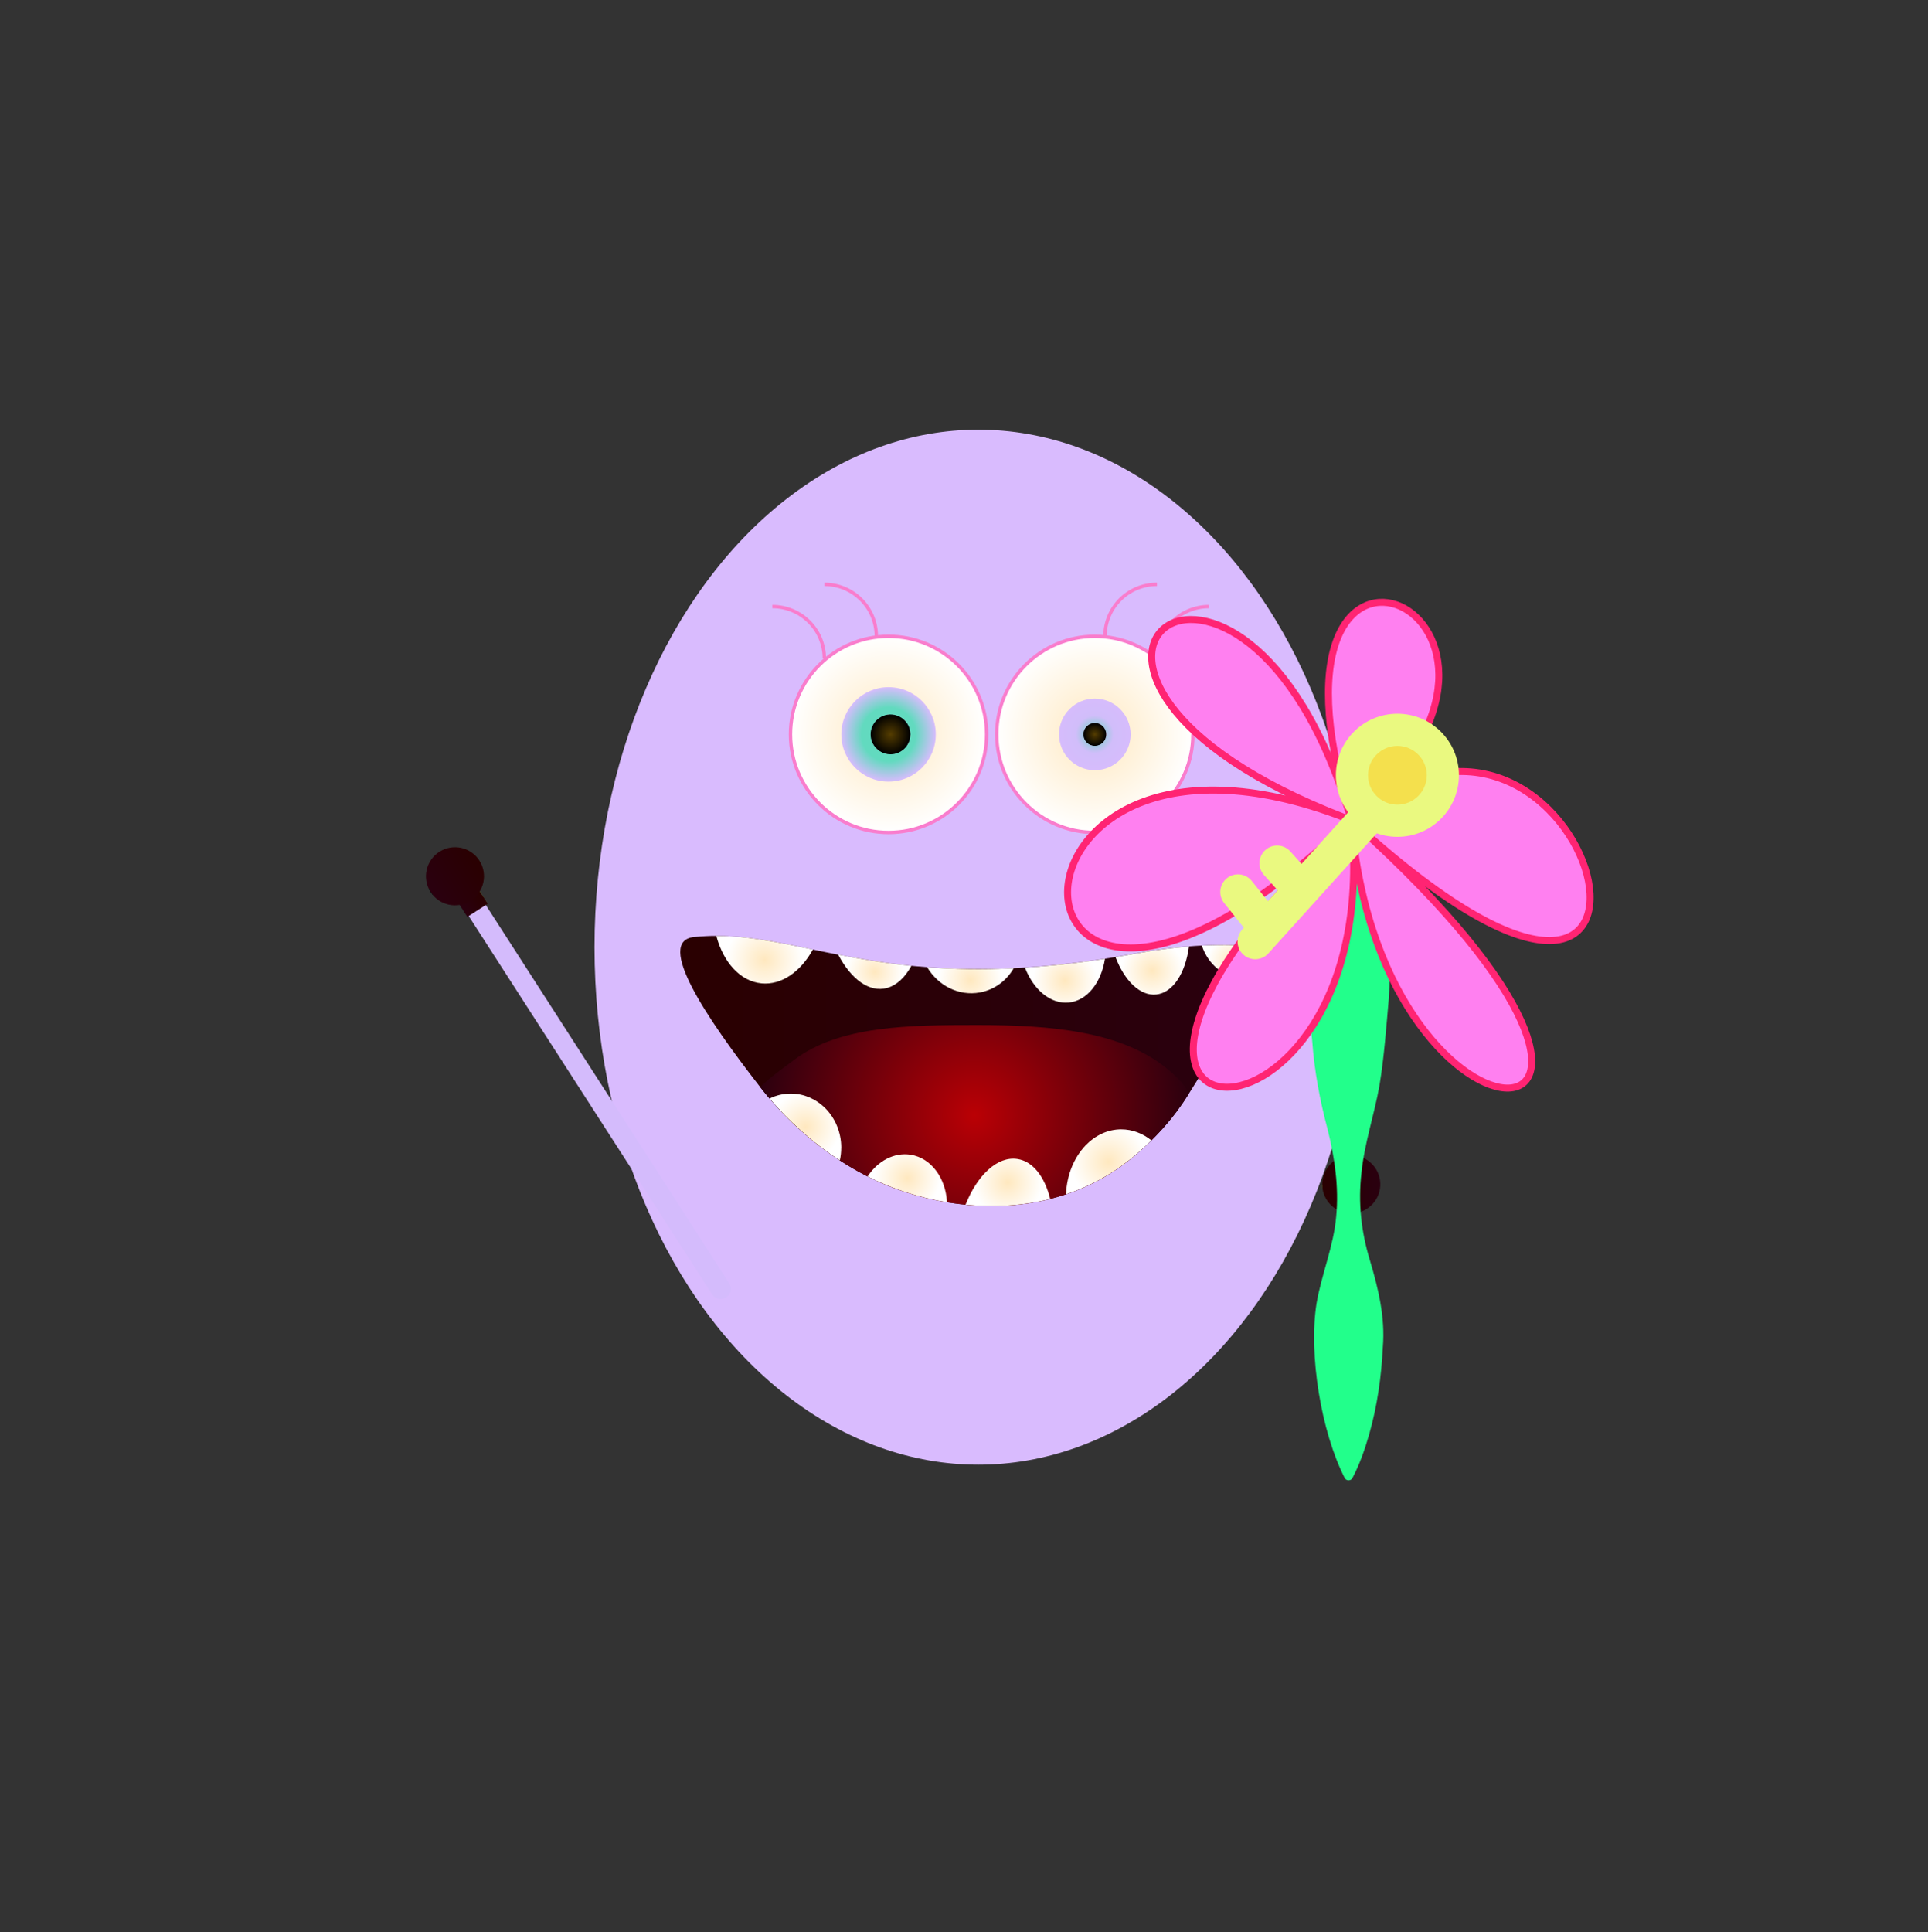 <?xml version="1.0" encoding="UTF-8"?>
<svg id="Layer_9" data-name="Layer 9" xmlns="http://www.w3.org/2000/svg" xmlns:xlink="http://www.w3.org/1999/xlink" viewBox="0 0 568.86 570.1">
  <rect x="0" y="0" width="568.86" height="570.1" fill="#333333" stroke="none"/>
  <defs>
    <style>
      .cls-1 {
        fill: #eaf980;
        stroke-width: 3.48px;
      }

      .cls-1, .cls-2, .cls-3, .cls-4, .cls-5, .cls-6, .cls-7, .cls-8, .cls-9, .cls-10, .cls-11, .cls-12 {
        stroke-miterlimit: 10;
      }

      .cls-1, .cls-9, .cls-10, .cls-11, .cls-12 {
        stroke-linecap: round;
      }

      .cls-1, .cls-12 {
        stroke: #eaf980;
      }

      .cls-13 {
        fill: url(#radial-gradient-7);
      }

      .cls-14 {
        fill: url(#radial-gradient-6);
      }

      .cls-15 {
        fill: url(#radial-gradient-5);
      }

      .cls-16 {
        fill: url(#radial-gradient-4);
      }

      .cls-17 {
        fill: url(#radial-gradient-9);
      }

      .cls-18 {
        fill: url(#radial-gradient-8);
      }

      .cls-19 {
        fill: url(#radial-gradient-3);
      }

      .cls-20 {
        fill: url(#linear-gradient-5);
      }

      .cls-2 {
        fill: url(#linear-gradient);
        stroke: url(#linear-gradient-2);
      }

      .cls-2, .cls-5, .cls-6, .cls-7 {
        stroke-width: 1.18px;
      }

      .cls-21 {
        fill: #f4e04d;
      }

      .cls-3, .cls-4, .cls-8 {
        stroke: #f97dcd;
      }

      .cls-3, .cls-9, .cls-10, .cls-11, .cls-12 {
        fill: none;
      }

      .cls-4 {
        fill: url(#radial-gradient-2);
      }

      .cls-22 {
        fill: url(#radial-gradient-16);
      }

      .cls-23 {
        fill: url(#radial-gradient-12);
      }

      .cls-24 {
        fill: url(#radial-gradient-14);
      }

      .cls-25 {
        fill: url(#radial-gradient-13);
      }

      .cls-26 {
        fill: url(#radial-gradient-10);
      }

      .cls-27 {
        fill: url(#radial-gradient-17);
      }

      .cls-28 {
        fill: url(#radial-gradient-11);
      }

      .cls-29 {
        fill: url(#radial-gradient-15);
      }

      .cls-30 {
        fill: #ff80f0;
      }

      .cls-5 {
        fill: url(#linear-gradient-8);
        stroke: url(#linear-gradient-9);
      }

      .cls-6 {
        fill: url(#linear-gradient-6);
        stroke: url(#linear-gradient-7);
      }

      .cls-7 {
        fill: url(#linear-gradient-3);
        stroke: url(#linear-gradient-4);
      }

      .cls-31 {
        fill: #d9bbfe;
      }

      .cls-32 {
        fill: #22ff8b;
      }

      .cls-8 {
        fill: url(#radial-gradient);
      }

      .cls-9 {
        stroke: #ff2473;
        stroke-width: 2.06px;
      }

      .cls-10 {
        stroke-width: 6px;
      }

      .cls-10, .cls-11 {
        stroke: #d4bbfc;
      }

      .cls-11 {
        stroke-width: 3.68px;
      }

      .cls-12 {
        stroke-width: 10.43px;
      }
    </style>
    <radialGradient id="radial-gradient" cx="262.17" cy="216.67" fx="262.17" fy="216.67" r="28.94" gradientUnits="userSpaceOnUse">
      <stop offset="0" stop-color="#553d00"/>
      <stop offset="0" stop-color="#fff"/>
      <stop offset="0" stop-color="#fff"/>
      <stop offset="0" stop-color="#ffe8bf"/>
      <stop offset="1" stop-color="#fff"/>
    </radialGradient>
    <radialGradient id="radial-gradient-2" cx="323.03" fx="323.03" xlink:href="#radial-gradient"/>
    <radialGradient id="radial-gradient-3" cx="262.17" cy="216.67" fx="262.17" fy="216.67" r="13.94" gradientUnits="userSpaceOnUse">
      <stop offset=".57" stop-color="#62dabf"/>
      <stop offset="1" stop-color="#d6bcfc"/>
      <stop offset="1" stop-color="#d9bbfe"/>
    </radialGradient>
    <radialGradient id="radial-gradient-4" cx="323.03" cy="216.67" fx="323.03" fy="216.67" r="10.56" gradientUnits="userSpaceOnUse">
      <stop offset="0" stop-color="#62dabf"/>
      <stop offset=".53" stop-color="#d1bdfa"/>
      <stop offset="1" stop-color="#d6bcfc"/>
      <stop offset="1" stop-color="#d9bbfe"/>
    </radialGradient>
    <radialGradient id="radial-gradient-5" cx="262.75" cy="216.67" fx="262.75" fy="216.67" r="5.87" gradientUnits="userSpaceOnUse">
      <stop offset="0" stop-color="#553d00"/>
      <stop offset="1" stop-color="#000"/>
      <stop offset="1" stop-color="#d6bcfc"/>
      <stop offset="1" stop-color="#550015"/>
    </radialGradient>
    <radialGradient id="radial-gradient-6" cx="323.03" cy="216.67" fx="323.03" fy="216.67" r="3.37" xlink:href="#radial-gradient-5"/>
    <linearGradient id="linear-gradient" x1="-2102.55" y1="-322.9" x2="-2096.58" y2="-322.9" gradientTransform="translate(2497.74 662.61)" gradientUnits="userSpaceOnUse">
      <stop offset="0" stop-color="#553d00"/>
      <stop offset="0" stop-color="#fff"/>
      <stop offset="0" stop-color="#fff"/>
      <stop offset="0" stop-color="#2a0001"/>
      <stop offset="1" stop-color="#2a000f"/>
      <stop offset="1" stop-color="#000"/>
    </linearGradient>
    <linearGradient id="linear-gradient-2" x1="-2103.15" x2="-2095.99" xlink:href="#linear-gradient"/>
    <linearGradient id="linear-gradient-3" x1="-2107.4" y1="-313.19" x2="-2091.44" y2="-313.19" gradientTransform="translate(2508.84 579.55) rotate(-2.26)" xlink:href="#linear-gradient"/>
    <linearGradient id="linear-gradient-4" x1="-2108" y1="-313.19" x2="-2090.85" y2="-313.19" gradientTransform="translate(2508.84 579.55) rotate(-2.26)" xlink:href="#linear-gradient"/>
    <linearGradient id="linear-gradient-5" x1="200.72" y1="315.96" x2="372.2" y2="315.96" gradientTransform="matrix(1,0,0,1,0,0)" xlink:href="#linear-gradient"/>
    <radialGradient id="radial-gradient-7" cx="287.54" cy="329.11" fx="287.54" fy="329.11" r="78.32" gradientUnits="userSpaceOnUse">
      <stop offset="0" stop-color="#553d00"/>
      <stop offset="0" stop-color="#fff"/>
      <stop offset="0" stop-color="#fff"/>
      <stop offset="0" stop-color="#c20a0f"/>
      <stop offset="0" stop-color="#bf0005"/>
      <stop offset="0" stop-color="#bf0005"/>
      <stop offset="0" stop-color="#ba0005"/>
      <stop offset=".82" stop-color="#2a000f"/>
    </radialGradient>
    <radialGradient id="radial-gradient-8" cx="258.1" cy="286.71" fx="258.1" fy="286.71" r="8.44" xlink:href="#radial-gradient"/>
    <radialGradient id="radial-gradient-9" cx="286.34" cy="289.19" fx="286.34" fy="289.19" r="9.43" xlink:href="#radial-gradient"/>
    <radialGradient id="radial-gradient-10" cx="314.23" cy="289.34" fx="314.23" fy="289.34" r="9.52" xlink:href="#radial-gradient"/>
    <radialGradient id="radial-gradient-11" cx="327.13" cy="342.78" fx="327.13" fy="342.78" r="11.19" xlink:href="#radial-gradient"/>
    <radialGradient id="radial-gradient-12" cx="297.37" cy="348.82" fx="297.37" fy="348.82" r="10.12" xlink:href="#radial-gradient"/>
    <radialGradient id="radial-gradient-13" cx="267.69" cy="347.62" fx="267.69" fy="347.62" r="9.68" xlink:href="#radial-gradient"/>
    <radialGradient id="radial-gradient-14" cx="237.63" cy="332.5" fx="237.63" fy="332.5" r="10.22" xlink:href="#radial-gradient"/>
    <radialGradient id="radial-gradient-15" cx="363.4" cy="283.48" fx="363.4" fy="283.48" r="7.05" xlink:href="#radial-gradient"/>
    <radialGradient id="radial-gradient-16" cx="339.97" cy="286.34" fx="339.97" fy="286.34" r="9.17" xlink:href="#radial-gradient"/>
    <radialGradient id="radial-gradient-17" cx="225.6" cy="283.15" fx="225.6" fy="283.15" r="11.24" xlink:href="#radial-gradient"/>
    <linearGradient id="linear-gradient-6" x1="-1859.58" y1="-1551.66" x2="-1853.61" y2="-1551.66" gradientTransform="translate(-1716.97 -1285.04) rotate(-180)" xlink:href="#linear-gradient"/>
    <linearGradient id="linear-gradient-7" x1="-1860.17" y1="-1551.66" x2="-1853.02" y2="-1551.66" gradientTransform="translate(-1716.97 -1285.04) rotate(-180)" xlink:href="#linear-gradient"/>
    <linearGradient id="linear-gradient-8" x1="-1864.43" y1="-1541.94" x2="-1848.47" y2="-1541.94" gradientTransform="translate(-2261.39 -32.87) rotate(147.22)" xlink:href="#linear-gradient"/>
    <linearGradient id="linear-gradient-9" x1="-1865.02" y1="-1541.94" x2="-1847.88" y2="-1541.94" gradientTransform="translate(-2261.39 -32.87) rotate(147.22)" xlink:href="#linear-gradient"/>
  </defs>
  <ellipse class="cls-31" cx="288.65" cy="279.45" rx="113.24" ry="152.68"/>
  <circle class="cls-8" cx="262.17" cy="216.67" r="28.94"/>
  <circle class="cls-4" cx="323.03" cy="216.67" r="28.94"/>
  <circle class="cls-19" cx="262.17" cy="216.67" r="13.94"/>
  <circle class="cls-16" cx="323.03" cy="216.67" r="10.56"/>
  <path class="cls-3" d="M341.37,194.29c0-8.48,6.86-15.34,15.34-15.34"/>
  <path class="cls-3" d="M326.03,187.74c0-8.48,6.86-15.34,15.34-15.34"/>
  <path class="cls-3" d="M243.22,194.29c0-8.48-6.86-15.34-15.34-15.34"/>
  <path class="cls-3" d="M258.56,187.74c0-8.48-6.86-15.34-15.34-15.34"/>
  <circle class="cls-15" cx="262.75" cy="216.67" r="5.87"/>
  <circle class="cls-14" cx="323.03" cy="216.67" r="3.37"/>
  <line class="cls-10" x1="212.66" y1="380.24" x2="138.17" y2="264.54"/>
  <line class="cls-11" x1="398.24" y1="337.89" x2="379.41" y2="247.15"/>
  <g>
    <rect class="cls-2" x="395.19" y="337.97" width="5.97" height="3.48" transform="translate(-13.09 15.97) rotate(-2.26)"/>
    <path class="cls-7" d="M406.67,349.1c.17,4.4-3.25,8.1-7.66,8.28-4.41.17-8.11-3.25-8.29-7.65-.17-4.41,3.25-8.11,7.66-8.29,4.41-.17,8.11,3.25,8.29,7.66Z"/>
  </g>
  <path class="cls-20" d="M371.5,286.29c-2.57,7.97-11.77,21.95-20.72,36.37-2.9,4.67-6.54,9.34-11.06,13.79-1.95,1.93-4.06,3.82-6.35,5.65-5.87,4.7-12.25,8.05-18.84,10.25-1.55.51-3.11.97-4.68,1.37-8.28,2.08-16.78,2.51-24.97,1.7-1.84-.18-3.67-.42-5.48-.72-8.54-1.42-16.58-4.14-23.44-7.62-.17-.08-.33-.17-.5-.25-2.67-1.38-5.23-2.88-7.69-4.48-8.13-5.27-15.07-11.62-20.72-18.25-.96-1.12-1.88-2.25-2.76-3.38-15.87-20.39-31.11-43.08-19.49-44.27.11,0,.2-.02.31-.02,2.1-.21,4.17-.31,6.22-.31,3.11,0,6.18.21,9.28.58.03,0,.06,0,.08,0,4.59.54,9.23,1.41,14.13,2.4.59.12,1.2.24,1.8.37,1.07.22,2.14.44,3.22.67,2.38.5,4.83,1.02,7.41,1.51h.07c6.49,1.27,13.56,2.48,21.57,3.29.38.04.76.07,1.16.11h0c1.15.11,2.31.2,3.5.29,7.61.58,16.04.77,25.53.31,1.09-.05,2.19-.11,3.31-.19h0c7.23-.46,15.07-1.29,23.61-2.61,1.03-.15,2.05-.32,3.09-.5h0c2.24-.37,4.52-.76,6.86-1.2,4.83-.9,9.98-1.55,14.82-1.93,1.29-.11,2.56-.19,3.79-.25,3.46-.19,6.65-.22,9.31-.12,2.17.09,4,.28,5.33.56t.02,0s0,0,.02,0c.55.11,1.02.25,1.38.41,1.83.78,1.94,3.08.85,6.47Z"/>
  <path class="cls-13" d="M350.78,322.66c-4.15,6.69-9.84,13.38-17.4,19.44-24.08,19.31-56.75,15.65-77.9,4.73-12.98-6.7-23.49-16.23-31.17-26.1,2.95-2.96,6.72-5.59,10.1-8.12,13.41-10.05,33.93-10.19,53.82-10.19,21.57,0,43.01,1.7,56.66,13.33,3.06,2.6,4.69,4.49,5.9,6.92Z"/>
  <path class="cls-18" d="M268.91,284.94c-1.87,3.4-4.32,5.74-7.18,6.53-5.23,1.44-10.6-2.56-14.43-9.82h.04c6.49,1.27,13.56,2.48,21.57,3.29Z"/>
  <path class="cls-17" d="M299.1,285.66c-2.12,3.66-5.65,6.35-9.98,7.14-6.22,1.14-12.33-1.99-15.56-7.45,7.61.58,16.04.77,25.53.31Z"/>
  <path class="cls-26" d="M326.03,282.86c-1.1,7.04-5.24,12.37-10.66,12.91-5.37.55-10.43-3.76-12.95-10.3,7.23-.46,15.07-1.29,23.61-2.61Z"/>
  <path class="cls-28" d="M339.72,336.45c-1.95,1.93-4.06,3.82-6.35,5.65-5.87,4.7-12.25,8.05-18.84,10.25.23-5.76,2.41-10.88,5.73-14.38,2.86-2.98,6.54-4.78,10.55-4.78,3.3,0,6.35,1.2,8.91,3.25Z"/>
  <path class="cls-23" d="M309.86,353.72c-8.28,2.08-16.78,2.51-24.97,1.7,3.47-8.76,9.45-14.39,15.3-13.49,4.61.71,8.08,5.29,9.67,11.79Z"/>
  <path class="cls-25" d="M279.41,354.7c-8.54-1.42-16.58-4.14-23.44-7.62,3.03-4.56,7.85-7.18,12.74-6.4,6.06.98,10.32,6.88,10.7,14.01Z"/>
  <path class="cls-24" d="M248.2,338.62c0,1.29-.15,2.54-.41,3.73-8.13-5.27-15.07-11.62-20.72-18.25,1.9-.94,4.01-1.46,6.23-1.46,3.91,0,7.47,1.62,10.14,4.26,2.93,2.91,4.77,7.1,4.77,11.72Z"/>
  <path class="cls-29" d="M371.5,286.29c-1.55,1.08-3.33,1.75-5.25,1.86-5.16.28-9.75-3.56-11.65-9.17,3.46-.19,6.65-.22,9.31-.12,1.85.34,3.63.53,5.33.56t.02,0s0,0,.02,0c.55.11,1.02.25,1.38.41,1.83.78,1.94,3.08.85,6.47Z"/>
  <path class="cls-22" d="M350.81,279.23c-1.04,7.88-4.75,13.69-9.69,14.18-4.74.48-9.32-4.07-11.99-11.05,2.24-.37,4.52-.76,6.86-1.2,4.83-.9,9.98-1.55,14.82-1.93Z"/>
  <path class="cls-27" d="M239.85,280.14c-3.62,6.53-9.25,10.54-15.14,9.98-6.29-.58-11.27-6.19-13.36-14,3.11,0,6.18.21,9.28.58.03,0,.06,0,.08,0,4.59.54,9.23,1.41,14.13,2.4.59.12,1.2.24,1.8.37,1.07.22,2.14.44,3.22.67Z"/>
  <g>
    <path class="cls-32" d="M396.76,436.06c-6.97-13.66-10.68-36.39-8.32-51.48,1.45-8.52,5.11-17.1,5.81-25.74.81-8.69-.43-17.26-2.56-25.74-2.24-8.41-3.87-17.06-4.5-25.74-.86-8.56-1.78-17.14-1.4-25.74.59-12.95,2.66-26.02,6.28-38.61,1.28-4.29,2.69-8.58,4.69-12.87.29-.63,1.03-.9,1.66-.61.28.13.49.35.61.61,2,4.29,3.41,8.58,4.69,12.87,4.69,16.77,7.2,34.15,6.06,51.48-.75,8.44-1.37,17.35-2.76,25.74-1.5,8.53-4.46,17.11-5.31,25.74-1.02,8.72-.12,17.28,2.45,25.74,2.52,8.42,4.58,16.96,3.85,25.74-.42,8.7-1.63,17.28-4.03,25.74-1.25,4.29-2.69,8.58-4.94,12.87-.44.89-1.83.91-2.27,0h0Z"/>
    <g>
      <path class="cls-30" d="M400.43,243.55c111.9,101.23,8.01,105.33-1.58.06,9.59,105.27-108.58,100.51-1.8-.07-106.78,100.59-111.98-45.43-.08-2.22-111.9-43.21-30.49-106.23,1.24-.96-31.73-105.27,71.29-58.81,1.57.71,69.73-59.51,112.55,103.72.65,2.49Z"/>
      <path class="cls-9" d="M400.43,243.55c111.9,101.23,8.01,105.33-1.58.06,9.59,105.27-108.58,100.51-1.8-.07-106.78,100.59-111.98-45.43-.08-2.22-111.9-43.21-30.49-106.23,1.24-.96-31.73-105.27,71.29-58.81,1.57.71,69.73-59.51,112.55,103.72.65,2.49Z"/>
    </g>
    <g>
      <circle class="cls-1" cx="412.31" cy="228.73" r="16.42"/>
      <line class="cls-12" x1="403.56" y1="241.03" x2="370.36" y2="277.79"/>
      <line class="cls-12" x1="372.06" y1="271.67" x2="365.26" y2="263.17"/>
      <line class="cls-12" x1="382.6" y1="261.13" x2="376.82" y2="254.67"/>
      <circle class="cls-21" cx="412.31" cy="228.73" r="8.67"/>
    </g>
  </g>
  <g>
    <rect class="cls-6" x="136.64" y="264.88" width="5.97" height="3.48" transform="translate(-122.11 118.04) rotate(-32.78)"/>
    <path class="cls-5" d="M127.53,262.84c-2.38-3.7-1.31-8.63,2.39-11.02,3.71-2.39,8.64-1.32,11.02,2.38s1.32,8.64-2.39,11.03-8.64,1.32-11.03-2.39Z"/>
  </g>
</svg>